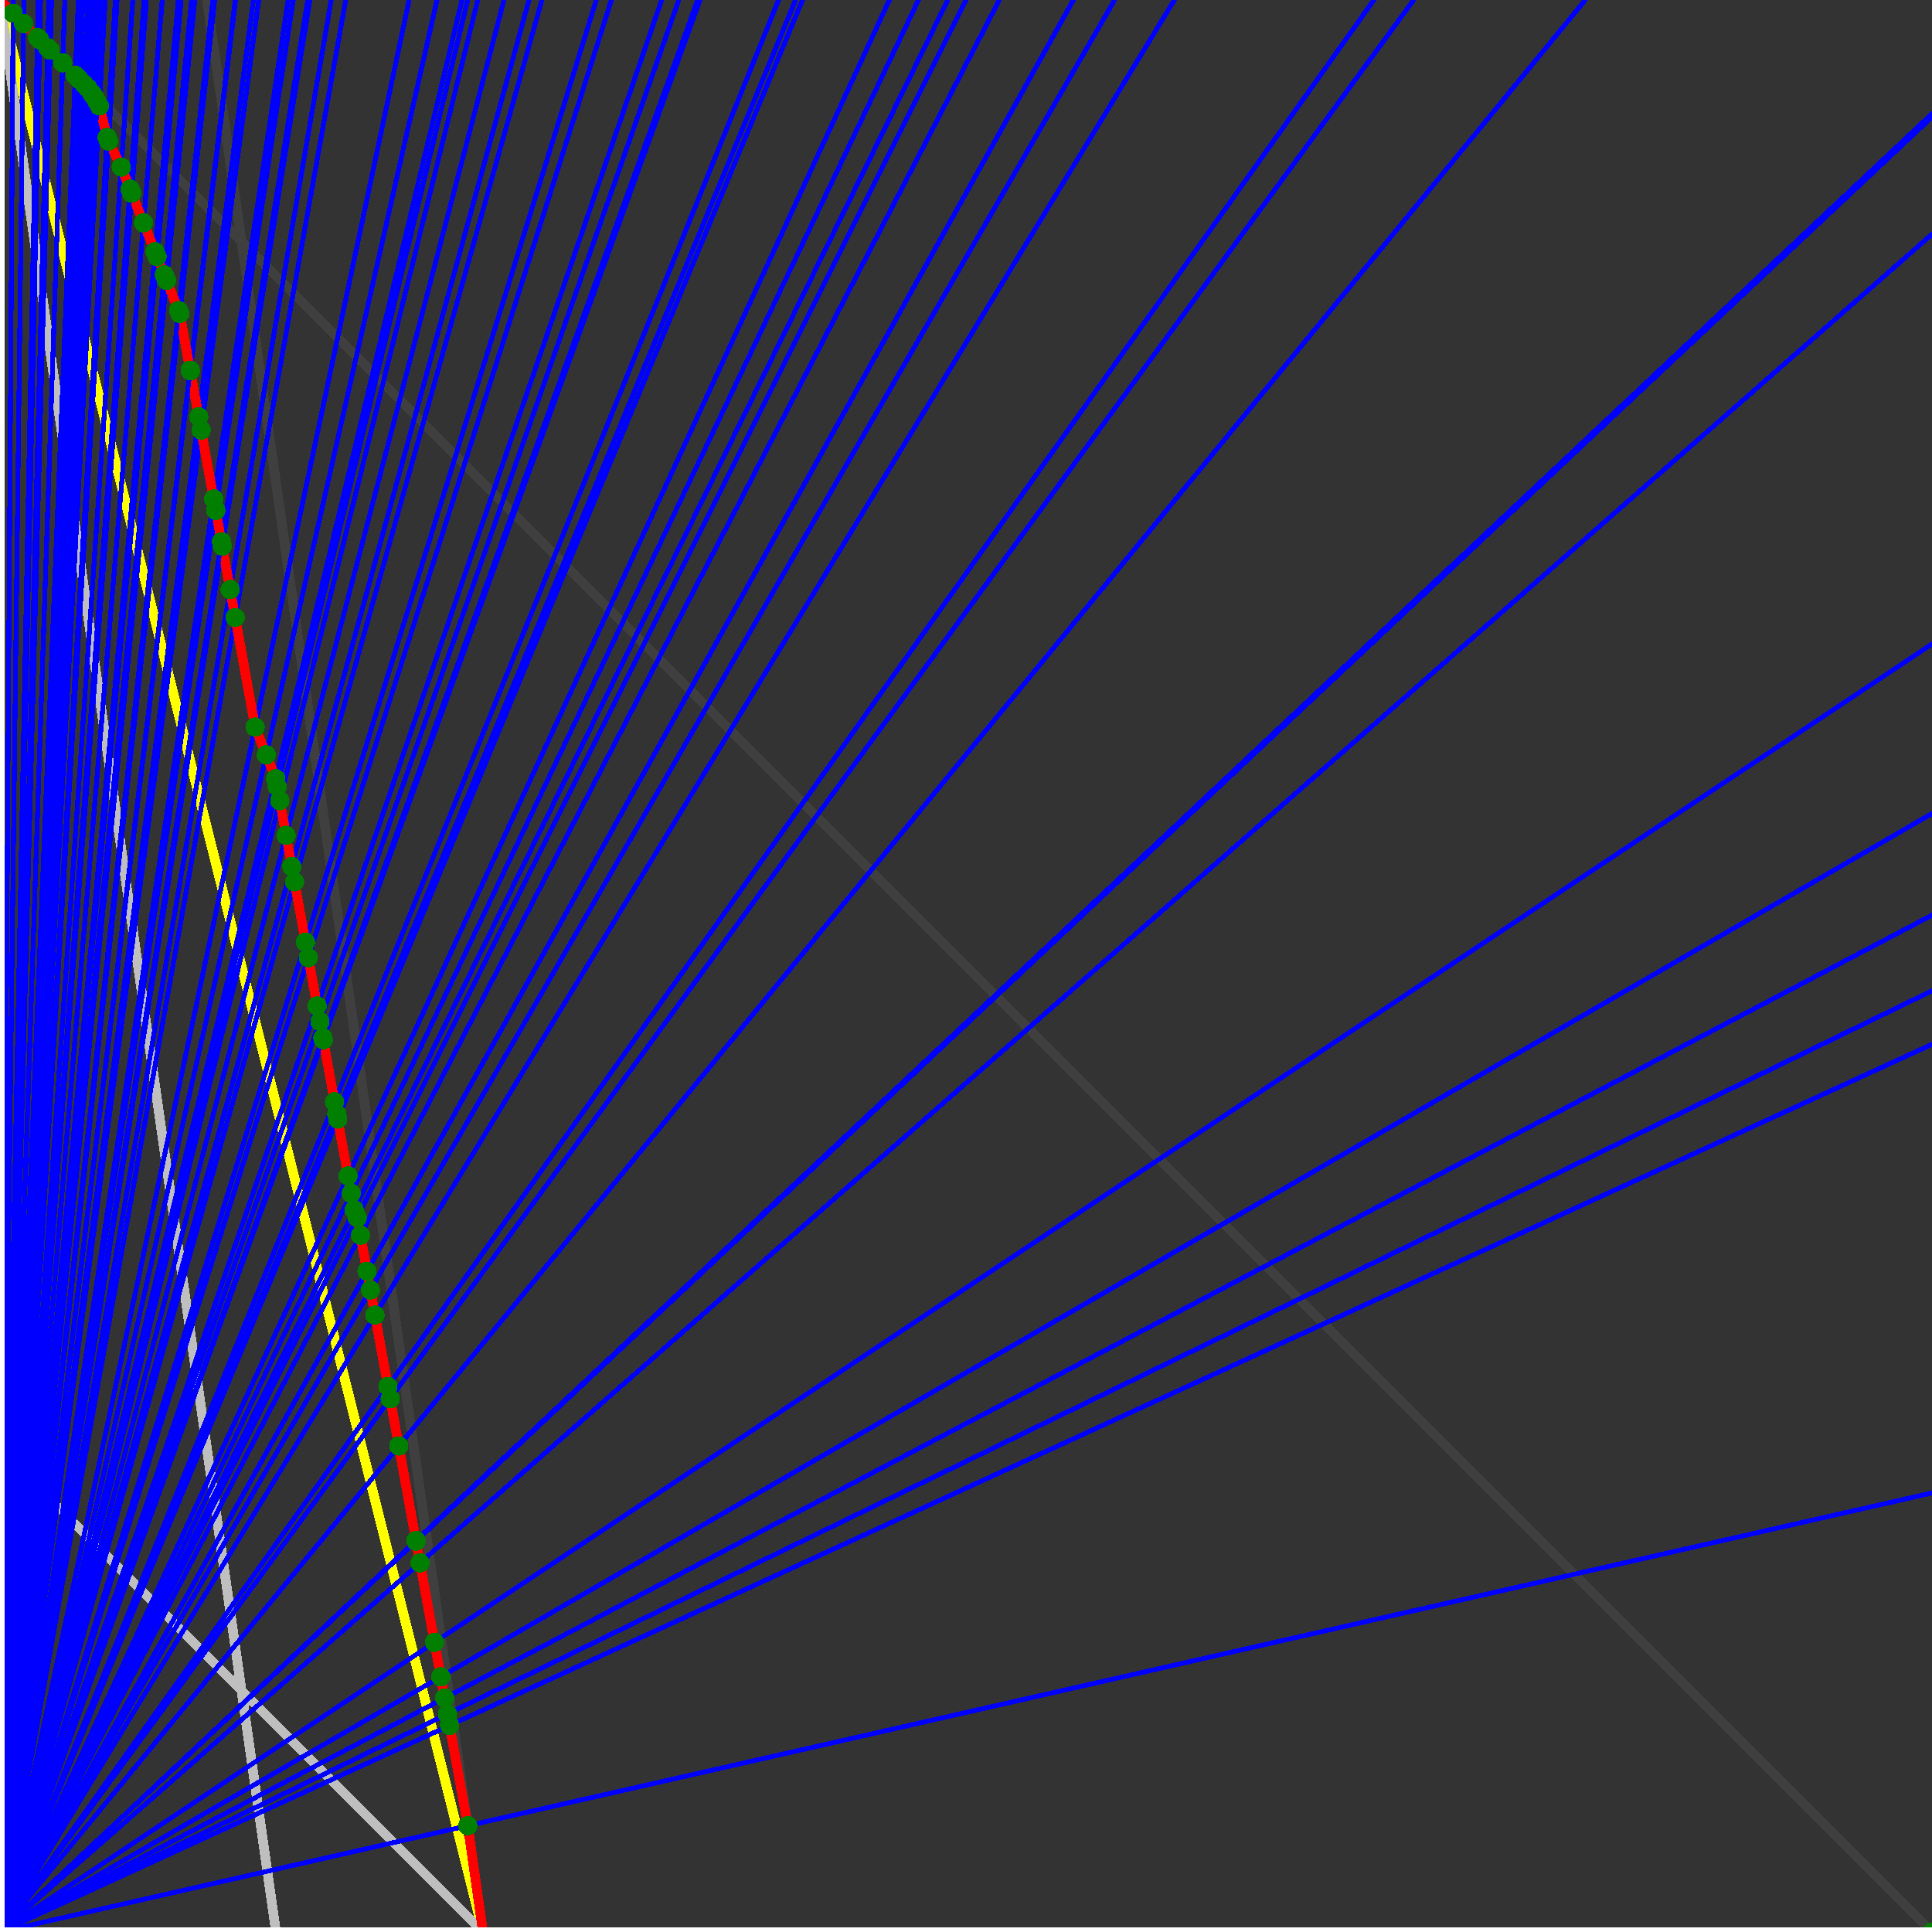 <svg xmlns="http://www.w3.org/2000/svg" version="1.1" width = "750" height = "750" viewBox = "0 0 750 750"  shape-rendering="crispEdges">
<rect x="0" y="0" width="750" height="750" fill="#333333" stroke="none"/>
<path stroke-linejoin="round" stroke-linecap="round" stroke="rgb(255,255,0)" stroke-width="3.75" fill="none" d="M 187.5 750 L 0 0 " />
<path stroke-linejoin="round" stroke-linecap="round" stroke="rgb(63,63,63)" stroke-width="3.75" fill="none" d="M 0 0 L 750 750 M 187.5 750 L 80.357 0 " />
<path stroke-linejoin="round" stroke-linecap="round" stroke="rgb(191,191,191)" stroke-width="3.75" fill="none" d="M 0 562.5 L 187.5 750 M 0 0 L 107.143 750 " />
<path stroke-linejoin="round" stroke-linecap="round" stroke="rgb(0,0,255)" stroke-width="1.875" fill="none" d="M 0 750 L 750 579.545 " />
<path stroke-linejoin="round" stroke-linecap="round" stroke="rgb(255,0,0)" stroke-width="3.75" fill="none" d="M 181.604 708.726 L 187.5 750 " />
<path stroke-linejoin="round" stroke-linecap="round" stroke="rgb(0,0,255)" stroke-width="1.875" fill="none" d="M 0 750 L 750 405.405 " />
<path stroke-linejoin="round" stroke-linecap="round" stroke="rgb(255,0,0)" stroke-width="3.75" fill="none" d="M 174.528 669.811 L 181.604 708.726 " />
<path stroke-linejoin="round" stroke-linecap="round" stroke="rgb(0,0,255)" stroke-width="1.875" fill="none" d="M 0 750 L 750 384.615 " />
<path stroke-linejoin="round" stroke-linecap="round" stroke="rgb(255,0,0)" stroke-width="3.75" fill="none" d="M 173.72 665.367 L 174.528 669.811 " />
<path stroke-linejoin="round" stroke-linecap="round" stroke="rgb(0,0,255)" stroke-width="1.875" fill="none" d="M 0 750 L 750 355.263 " />
<path stroke-linejoin="round" stroke-linecap="round" stroke="rgb(255,0,0)" stroke-width="3.75" fill="none" d="M 172.592 659.162 L 173.72 665.367 " />
<path stroke-linejoin="round" stroke-linecap="round" stroke="rgb(0,0,255)" stroke-width="1.875" fill="none" d="M 0 750 L 750 315.789 " />
<path stroke-linejoin="round" stroke-linecap="round" stroke="rgb(255,0,0)" stroke-width="3.75" fill="none" d="M 171.098 650.943 L 172.592 659.162 " />
<path stroke-linejoin="round" stroke-linecap="round" stroke="rgb(0,0,255)" stroke-width="1.875" fill="none" d="M 0 750 L 750 250 " />
<path stroke-linejoin="round" stroke-linecap="round" stroke="rgb(255,0,0)" stroke-width="3.75" fill="none" d="M 168.664 637.557 L 171.098 650.943 " />
<path stroke-linejoin="round" stroke-linecap="round" stroke="rgb(0,0,255)" stroke-width="1.875" fill="none" d="M 0 750 L 750 90.909 " />
<path stroke-linejoin="round" stroke-linecap="round" stroke="rgb(255,0,0)" stroke-width="3.75" fill="none" d="M 163.055 606.709 L 168.664 637.557 " />
<path stroke-linejoin="round" stroke-linecap="round" stroke="rgb(0,0,255)" stroke-width="1.875" fill="none" d="M 0 750 L 750 45.455 " />
<path stroke-linejoin="round" stroke-linecap="round" stroke="rgb(255,0,0)" stroke-width="3.75" fill="none" d="M 161.52 598.269 L 163.055 606.709 " />
<path stroke-linejoin="round" stroke-linecap="round" stroke="rgb(0,0,255)" stroke-width="1.875" fill="none" d="M 0 750 L 750 44.118 " />
<path stroke-linejoin="round" stroke-linecap="round" stroke="rgb(255,0,0)" stroke-width="3.75" fill="none" d="M 161.476 598.023 L 161.52 598.269 " />
<path stroke-linejoin="round" stroke-linecap="round" stroke="rgb(0,0,255)" stroke-width="1.875" fill="none" d="M 0 750 L 615.385 0 " />
<path stroke-linejoin="round" stroke-linecap="round" stroke="rgb(255,0,0)" stroke-width="3.75" fill="none" d="M 154.805 561.332 L 161.476 598.023 " />
<path stroke-linejoin="round" stroke-linecap="round" stroke="rgb(0,0,255)" stroke-width="1.875" fill="none" d="M 0 750 L 548.781 0 " />
<path stroke-linejoin="round" stroke-linecap="round" stroke="rgb(255,0,0)" stroke-width="3.75" fill="none" d="M 151.47 542.991 L 154.805 561.332 " />
<path stroke-linejoin="round" stroke-linecap="round" stroke="rgb(0,0,255)" stroke-width="1.875" fill="none" d="M 0 750 L 533.333 0 " />
<path stroke-linejoin="round" stroke-linecap="round" stroke="rgb(255,0,0)" stroke-width="3.75" fill="none" d="M 150.602 538.216 L 151.47 542.991 " />
<path stroke-linejoin="round" stroke-linecap="round" stroke="rgb(0,0,255)" stroke-width="1.875" fill="none" d="M 0 750 L 455.882 0 " />
<path stroke-linejoin="round" stroke-linecap="round" stroke="rgb(255,0,0)" stroke-width="3.75" fill="none" d="M 145.566 510.52 L 150.602 538.216 " />
<path stroke-linejoin="round" stroke-linecap="round" stroke="rgb(0,0,255)" stroke-width="1.875" fill="none" d="M 0 750 L 432.692 0 " />
<path stroke-linejoin="round" stroke-linecap="round" stroke="rgb(255,0,0)" stroke-width="3.75" fill="none" d="M 143.792 500.761 L 145.566 510.52 " />
<path stroke-linejoin="round" stroke-linecap="round" stroke="rgb(0,0,255)" stroke-width="1.875" fill="none" d="M 0 750 L 416.667 0 " />
<path stroke-linejoin="round" stroke-linecap="round" stroke="rgb(255,0,0)" stroke-width="3.75" fill="none" d="M 142.479 493.539 L 143.792 500.761 " />
<path stroke-linejoin="round" stroke-linecap="round" stroke="rgb(0,0,255)" stroke-width="1.875" fill="none" d="M 0 750 L 387.931 0 " />
<path stroke-linejoin="round" stroke-linecap="round" stroke="rgb(255,0,0)" stroke-width="3.75" fill="none" d="M 139.923 479.482 L 142.479 493.539 " />
<path stroke-linejoin="round" stroke-linecap="round" stroke="rgb(0,0,255)" stroke-width="1.875" fill="none" d="M 0 750 L 375 0 " />
<path stroke-linejoin="round" stroke-linecap="round" stroke="rgb(255,0,0)" stroke-width="3.75" fill="none" d="M 138.679 472.642 L 139.923 479.482 " />
<path stroke-linejoin="round" stroke-linecap="round" stroke="rgb(0,0,255)" stroke-width="1.875" fill="none" d="M 0 750 L 367.925 0 " />
<path stroke-linejoin="round" stroke-linecap="round" stroke="rgb(255,0,0)" stroke-width="3.75" fill="none" d="M 137.504 469.704 L 138.679 472.642 " />
<path stroke-linejoin="round" stroke-linecap="round" stroke="rgb(0,0,255)" stroke-width="1.875" fill="none" d="M 0 750 L 356.557 0 " />
<path stroke-linejoin="round" stroke-linecap="round" stroke="rgb(255,0,0)" stroke-width="3.75" fill="none" d="M 136.329 463.24 L 137.504 469.704 " />
<path stroke-linejoin="round" stroke-linecap="round" stroke="rgb(0,0,255)" stroke-width="1.875" fill="none" d="M 0 750 L 345.238 0 " />
<path stroke-linejoin="round" stroke-linecap="round" stroke="rgb(255,0,0)" stroke-width="3.75" fill="none" d="M 135.103 456.5 L 136.329 463.24 " />
<path stroke-linejoin="round" stroke-linecap="round" stroke="rgb(0,0,255)" stroke-width="1.875" fill="none" d="M 0 750 L 311.538 0 " />
<path stroke-linejoin="round" stroke-linecap="round" stroke="rgb(255,0,0)" stroke-width="3.75" fill="none" d="M 131.088 434.417 L 135.103 456.5 " />
<path stroke-linejoin="round" stroke-linecap="round" stroke="rgb(0,0,255)" stroke-width="1.875" fill="none" d="M 0 750 L 308.824 0 " />
<path stroke-linejoin="round" stroke-linecap="round" stroke="rgb(255,0,0)" stroke-width="3.75" fill="none" d="M 130.738 432.493 L 131.088 434.417 " />
<path stroke-linejoin="round" stroke-linecap="round" stroke="rgb(0,0,255)" stroke-width="1.875" fill="none" d="M 0 750 L 302.239 0 " />
<path stroke-linejoin="round" stroke-linecap="round" stroke="rgb(255,0,0)" stroke-width="3.75" fill="none" d="M 129.872 427.726 L 130.738 432.493 " />
<path stroke-linejoin="round" stroke-linecap="round" stroke="rgb(0,0,255)" stroke-width="1.875" fill="none" d="M 0 750 L 271.739 0 " />
<path stroke-linejoin="round" stroke-linecap="round" stroke="rgb(255,0,0)" stroke-width="3.75" fill="none" d="M 125.493 403.641 L 129.872 427.726 " />
<path stroke-linejoin="round" stroke-linecap="round" stroke="rgb(0,0,255)" stroke-width="1.875" fill="none" d="M 0 750 L 270.833 0 " />
<path stroke-linejoin="round" stroke-linecap="round" stroke="rgb(255,0,0)" stroke-width="3.75" fill="none" d="M 125.352 402.87 L 125.493 403.641 " />
<path stroke-linejoin="round" stroke-linecap="round" stroke="rgb(0,0,255)" stroke-width="1.875" fill="none" d="M 0 750 L 263.514 0 " />
<path stroke-linejoin="round" stroke-linecap="round" stroke="rgb(255,0,0)" stroke-width="3.75" fill="none" d="M 124.197 396.516 L 125.352 402.87 " />
<path stroke-linejoin="round" stroke-linecap="round" stroke="rgb(0,0,255)" stroke-width="1.875" fill="none" d="M 0 750 L 256.849 0 " />
<path stroke-linejoin="round" stroke-linecap="round" stroke="rgb(255,0,0)" stroke-width="3.75" fill="none" d="M 123.108 390.525 L 124.197 396.516 " />
<path stroke-linejoin="round" stroke-linecap="round" stroke="rgb(0,0,255)" stroke-width="1.875" fill="none" d="M 0 750 L 237.342 0 " />
<path stroke-linejoin="round" stroke-linecap="round" stroke="rgb(255,0,0)" stroke-width="3.75" fill="none" d="M 119.696 371.76 L 123.108 390.525 " />
<path stroke-linejoin="round" stroke-linecap="round" stroke="rgb(0,0,255)" stroke-width="1.875" fill="none" d="M 0 750 L 231.481 0 " />
<path stroke-linejoin="round" stroke-linecap="round" stroke="rgb(255,0,0)" stroke-width="3.75" fill="none" d="M 118.6 365.734 L 119.696 371.76 " />
<path stroke-linejoin="round" stroke-linecap="round" stroke="rgb(0,0,255)" stroke-width="1.875" fill="none" d="M 0 750 L 210.366 0 " />
<path stroke-linejoin="round" stroke-linecap="round" stroke="rgb(255,0,0)" stroke-width="3.75" fill="none" d="M 114.346 342.333 L 118.6 365.734 " />
<path stroke-linejoin="round" stroke-linecap="round" stroke="rgb(0,0,255)" stroke-width="1.875" fill="none" d="M 0 750 L 205.357 0 " />
<path stroke-linejoin="round" stroke-linecap="round" stroke="rgb(255,0,0)" stroke-width="3.75" fill="none" d="M 113.259 336.358 L 114.346 342.333 " />
<path stroke-linejoin="round" stroke-linecap="round" stroke="rgb(0,0,255)" stroke-width="1.875" fill="none" d="M 0 750 L 195.652 0 " />
<path stroke-linejoin="round" stroke-linecap="round" stroke="rgb(255,0,0)" stroke-width="3.75" fill="none" d="M 111.061 324.267 L 113.259 336.358 " />
<path stroke-linejoin="round" stroke-linecap="round" stroke="rgb(0,0,255)" stroke-width="1.875" fill="none" d="M 0 750 L 185.484 0 " />
<path stroke-linejoin="round" stroke-linecap="round" stroke="rgb(255,0,0)" stroke-width="3.75" fill="none" d="M 108.615 310.816 L 111.061 324.267 " />
<path stroke-linejoin="round" stroke-linecap="round" stroke="rgb(0,0,255)" stroke-width="1.875" fill="none" d="M 0 750 L 181.579 0 " />
<path stroke-linejoin="round" stroke-linecap="round" stroke="rgb(255,0,0)" stroke-width="3.75" fill="none" d="M 107.635 305.422 L 108.615 310.816 " />
<path stroke-linejoin="round" stroke-linecap="round" stroke="rgb(0,0,255)" stroke-width="1.875" fill="none" d="M 0 750 L 179.348 0 " />
<path stroke-linejoin="round" stroke-linecap="round" stroke="rgb(255,0,0)" stroke-width="3.75" fill="none" d="M 107.063 302.28 L 107.635 305.422 " />
<path stroke-linejoin="round" stroke-linecap="round" stroke="rgb(0,0,255)" stroke-width="1.875" fill="none" d="M 0 750 L 169.643 0 " />
<path stroke-linejoin="round" stroke-linecap="round" stroke="rgb(255,0,0)" stroke-width="3.75" fill="none" d="M 103.363 293.028 L 107.063 302.28 " />
<path stroke-linejoin="round" stroke-linecap="round" stroke="rgb(0,0,255)" stroke-width="1.875" fill="none" d="M 0 750 L 158.824 0 " />
<path stroke-linejoin="round" stroke-linecap="round" stroke="rgb(255,0,0)" stroke-width="3.75" fill="none" d="M 99.052 282.253 L 103.363 293.028 " />
<path stroke-linejoin="round" stroke-linecap="round" stroke="rgb(0,0,255)" stroke-width="1.875" fill="none" d="M 0 750 L 134.211 0 " />
<path stroke-linejoin="round" stroke-linecap="round" stroke="rgb(255,0,0)" stroke-width="3.75" fill="none" d="M 91.316 239.704 L 99.052 282.253 " />
<path stroke-linejoin="round" stroke-linecap="round" stroke="rgb(0,0,255)" stroke-width="1.875" fill="none" d="M 0 750 L 128.571 0 " />
<path stroke-linejoin="round" stroke-linecap="round" stroke="rgb(255,0,0)" stroke-width="3.75" fill="none" d="M 89.341 228.842 L 91.316 239.704 " />
<path stroke-linejoin="round" stroke-linecap="round" stroke="rgb(0,0,255)" stroke-width="1.875" fill="none" d="M 0 750 L 120.283 0 " />
<path stroke-linejoin="round" stroke-linecap="round" stroke="rgb(255,0,0)" stroke-width="3.75" fill="none" d="M 86.281 212.011 L 89.341 228.842 " />
<path stroke-linejoin="round" stroke-linecap="round" stroke="rgb(0,0,255)" stroke-width="1.875" fill="none" d="M 0 750 L 119.469 0 " />
<path stroke-linejoin="round" stroke-linecap="round" stroke="rgb(255,0,0)" stroke-width="3.75" fill="none" d="M 85.97 210.3 L 86.281 212.011 " />
<path stroke-linejoin="round" stroke-linecap="round" stroke="rgb(0,0,255)" stroke-width="1.875" fill="none" d="M 0 750 L 113.839 0 " />
<path stroke-linejoin="round" stroke-linecap="round" stroke="rgb(255,0,0)" stroke-width="3.75" fill="none" d="M 83.762 198.156 L 85.97 210.3 " />
<path stroke-linejoin="round" stroke-linecap="round" stroke="rgb(0,0,255)" stroke-width="1.875" fill="none" d="M 0 750 L 111.842 0 " />
<path stroke-linejoin="round" stroke-linecap="round" stroke="rgb(255,0,0)" stroke-width="3.75" fill="none" d="M 82.955 193.716 L 83.762 198.156 " />
<path stroke-linejoin="round" stroke-linecap="round" stroke="rgb(0,0,255)" stroke-width="1.875" fill="none" d="M 0 750 L 100.446 0 " />
<path stroke-linejoin="round" stroke-linecap="round" stroke="rgb(255,0,0)" stroke-width="3.75" fill="none" d="M 78.088 166.946 L 82.955 193.716 " />
<path stroke-linejoin="round" stroke-linecap="round" stroke="rgb(0,0,255)" stroke-width="1.875" fill="none" d="M 0 750 L 98.361 0 " />
<path stroke-linejoin="round" stroke-linecap="round" stroke="rgb(255,0,0)" stroke-width="3.75" fill="none" d="M 77.146 161.765 L 78.088 166.946 " />
<path stroke-linejoin="round" stroke-linecap="round" stroke="rgb(0,0,255)" stroke-width="1.875" fill="none" d="M 0 750 L 91.463 0 " />
<path stroke-linejoin="round" stroke-linecap="round" stroke="rgb(255,0,0)" stroke-width="3.75" fill="none" d="M 73.908 143.957 L 77.146 161.765 " />
<path stroke-linejoin="round" stroke-linecap="round" stroke="rgb(0,0,255)" stroke-width="1.875" fill="none" d="M 0 750 L 91.304 0 " />
<path stroke-linejoin="round" stroke-linecap="round" stroke="rgb(255,0,0)" stroke-width="3.75" fill="none" d="M 73.809 143.711 L 73.908 143.957 " />
<path stroke-linejoin="round" stroke-linecap="round" stroke="rgb(0,0,255)" stroke-width="1.875" fill="none" d="M 0 750 L 83.333 0 " />
<path stroke-linejoin="round" stroke-linecap="round" stroke="rgb(255,0,0)" stroke-width="3.75" fill="none" d="M 69.81 121.714 L 73.809 143.711 " />
<path stroke-linejoin="round" stroke-linecap="round" stroke="rgb(0,0,255)" stroke-width="1.875" fill="none" d="M 0 750 L 82.627 0 " />
<path stroke-linejoin="round" stroke-linecap="round" stroke="rgb(255,0,0)" stroke-width="3.75" fill="none" d="M 69.346 120.554 L 69.81 121.714 " />
<path stroke-linejoin="round" stroke-linecap="round" stroke="rgb(0,0,255)" stroke-width="1.875" fill="none" d="M 0 750 L 75.63 0 " />
<path stroke-linejoin="round" stroke-linecap="round" stroke="rgb(255,0,0)" stroke-width="3.75" fill="none" d="M 64.656 108.829 L 69.346 120.554 " />
<path stroke-linejoin="round" stroke-linecap="round" stroke="rgb(0,0,255)" stroke-width="1.875" fill="none" d="M 0 750 L 74.38 0 " />
<path stroke-linejoin="round" stroke-linecap="round" stroke="rgb(255,0,0)" stroke-width="3.75" fill="none" d="M 63.8 106.688 L 64.656 108.829 " />
<path stroke-linejoin="round" stroke-linecap="round" stroke="rgb(0,0,255)" stroke-width="1.875" fill="none" d="M 0 750 L 70.312 0 " />
<path stroke-linejoin="round" stroke-linecap="round" stroke="rgb(255,0,0)" stroke-width="3.75" fill="none" d="M 60.973 99.622 L 63.799 106.688 " />
<path stroke-linejoin="round" stroke-linecap="round" stroke="rgb(0,0,255)" stroke-width="1.875" fill="none" d="M 0 750 L 69.231 0 " />
<path stroke-linejoin="round" stroke-linecap="round" stroke="rgb(255,0,0)" stroke-width="3.75" fill="none" d="M 60.211 97.717 L 60.973 99.622 " />
<path stroke-linejoin="round" stroke-linecap="round" stroke="rgb(0,0,255)" stroke-width="1.875" fill="none" d="M 0 750 L 62.977 0 " />
<path stroke-linejoin="round" stroke-linecap="round" stroke="rgb(255,0,0)" stroke-width="3.75" fill="none" d="M 55.716 86.479 L 60.211 97.717 " />
<path stroke-linejoin="round" stroke-linecap="round" stroke="rgb(0,0,255)" stroke-width="1.875" fill="none" d="M 0 750 L 56.818 0 " />
<path stroke-linejoin="round" stroke-linecap="round" stroke="rgb(255,0,0)" stroke-width="3.75" fill="none" d="M 51.134 75.026 L 55.716 86.479 " />
<path stroke-linejoin="round" stroke-linecap="round" stroke="rgb(0,0,255)" stroke-width="1.875" fill="none" d="M 0 750 L 55.97 0 " />
<path stroke-linejoin="round" stroke-linecap="round" stroke="rgb(255,0,0)" stroke-width="3.75" fill="none" d="M 50.491 73.418 L 51.134 75.026 " />
<path stroke-linejoin="round" stroke-linecap="round" stroke="rgb(0,0,255)" stroke-width="1.875" fill="none" d="M 0 750 L 51.527 0 " />
<path stroke-linejoin="round" stroke-linecap="round" stroke="rgb(255,0,0)" stroke-width="3.75" fill="none" d="M 47.07 64.865 L 50.491 73.418 " />
<path stroke-linejoin="round" stroke-linecap="round" stroke="rgb(0,0,255)" stroke-width="1.875" fill="none" d="M 0 750 L 45.455 0 " />
<path stroke-linejoin="round" stroke-linecap="round" stroke="rgb(255,0,0)" stroke-width="3.75" fill="none" d="M 42.138 54.725 L 47.07 64.865 " />
<path stroke-linejoin="round" stroke-linecap="round" stroke="rgb(0,0,255)" stroke-width="1.875" fill="none" d="M 0 750 L 44.776 0 " />
<path stroke-linejoin="round" stroke-linecap="round" stroke="rgb(255,0,0)" stroke-width="3.75" fill="none" d="M 41.591 53.357 L 42.138 54.725 " />
<path stroke-linejoin="round" stroke-linecap="round" stroke="rgb(0,0,255)" stroke-width="1.875" fill="none" d="M 0 750 L 40.816 0 " />
<path stroke-linejoin="round" stroke-linecap="round" stroke="rgb(255,0,0)" stroke-width="3.75" fill="none" d="M 38.579 41.119 L 41.591 53.357 " />
<path stroke-linejoin="round" stroke-linecap="round" stroke="rgb(0,0,255)" stroke-width="1.875" fill="none" d="M 0 750 L 39.773 0 " />
<path stroke-linejoin="round" stroke-linecap="round" stroke="rgb(255,0,0)" stroke-width="3.75" fill="none" d="M 37.678 39.51 L 38.579 41.118 " />
<path stroke-linejoin="round" stroke-linecap="round" stroke="rgb(0,0,255)" stroke-width="1.875" fill="none" d="M 0 750 L 39.179 0 " />
<path stroke-linejoin="round" stroke-linecap="round" stroke="rgb(255,0,0)" stroke-width="3.75" fill="none" d="M 37.169 38.476 L 37.678 39.51 " />
<path stroke-linejoin="round" stroke-linecap="round" stroke="rgb(0,0,255)" stroke-width="1.875" fill="none" d="M 0 750 L 38.321 0 " />
<path stroke-linejoin="round" stroke-linecap="round" stroke="rgb(255,0,0)" stroke-width="3.75" fill="none" d="M 36.412 37.371 L 37.169 38.476 " />
<path stroke-linejoin="round" stroke-linecap="round" stroke="rgb(0,0,255)" stroke-width="1.875" fill="none" d="M 0 750 L 37.77 0 " />
<path stroke-linejoin="round" stroke-linecap="round" stroke="rgb(255,0,0)" stroke-width="3.75" fill="none" d="M 35.925 36.627 L 36.412 37.371 " />
<path stroke-linejoin="round" stroke-linecap="round" stroke="rgb(0,0,255)" stroke-width="1.875" fill="none" d="M 0 750 L 37.234 0 " />
<path stroke-linejoin="round" stroke-linecap="round" stroke="rgb(255,0,0)" stroke-width="3.75" fill="none" d="M 35.449 35.965 L 35.925 36.627 " />
<path stroke-linejoin="round" stroke-linecap="round" stroke="rgb(0,0,255)" stroke-width="1.875" fill="none" d="M 0 750 L 35.714 0 " />
<path stroke-linejoin="round" stroke-linecap="round" stroke="rgb(255,0,0)" stroke-width="3.75" fill="none" d="M 34.085 34.213 L 35.449 35.965 " />
<path stroke-linejoin="round" stroke-linecap="round" stroke="rgb(0,0,255)" stroke-width="1.875" fill="none" d="M 0 750 L 34.091 0 " />
<path stroke-linejoin="round" stroke-linecap="round" stroke="rgb(255,0,0)" stroke-width="3.75" fill="none" d="M 32.607 32.639 L 34.085 34.213 " />
<path stroke-linejoin="round" stroke-linecap="round" stroke="rgb(0,0,255)" stroke-width="1.875" fill="none" d="M 0 750 L 32.143 0 " />
<path stroke-linejoin="round" stroke-linecap="round" stroke="rgb(255,0,0)" stroke-width="3.75" fill="none" d="M 30.821 30.845 L 32.607 32.639 " />
<path stroke-linejoin="round" stroke-linecap="round" stroke="rgb(0,0,255)" stroke-width="1.875" fill="none" d="M 0 750 L 31.69 0 " />
<path stroke-linejoin="round" stroke-linecap="round" stroke="rgb(255,0,0)" stroke-width="3.75" fill="none" d="M 30.405 30.422 L 30.821 30.845 " />
<path stroke-linejoin="round" stroke-linecap="round" stroke="rgb(0,0,255)" stroke-width="1.875" fill="none" d="M 0 750 L 30.405 0 " />
<path stroke-linejoin="round" stroke-linecap="round" stroke="rgb(255,0,0)" stroke-width="3.75" fill="none" d="M 29.22 29.234 L 30.405 30.422 " />
<path stroke-linejoin="round" stroke-linecap="round" stroke="rgb(0,0,255)" stroke-width="1.875" fill="none" d="M 0 750 L 25.168 0 " />
<path stroke-linejoin="round" stroke-linecap="round" stroke="rgb(255,0,0)" stroke-width="3.75" fill="none" d="M 24.35 24.36 L 29.22 29.234 " />
<path stroke-linejoin="round" stroke-linecap="round" stroke="rgb(0,0,255)" stroke-width="1.875" fill="none" d="M 0 750 L 20 0 " />
<path stroke-linejoin="round" stroke-linecap="round" stroke="rgb(255,0,0)" stroke-width="3.75" fill="none" d="M 19.48 19.488 L 24.35 24.36 " />
<path stroke-linejoin="round" stroke-linecap="round" stroke="rgb(0,0,255)" stroke-width="1.875" fill="none" d="M 0 750 L 19.481 0 " />
<path stroke-linejoin="round" stroke-linecap="round" stroke="rgb(255,0,0)" stroke-width="3.75" fill="none" d="M 18.987 18.989 L 19.48 19.488 " />
<path stroke-linejoin="round" stroke-linecap="round" stroke="rgb(0,0,255)" stroke-width="1.875" fill="none" d="M 0 750 L 19.231 0 " />
<path stroke-linejoin="round" stroke-linecap="round" stroke="rgb(255,0,0)" stroke-width="3.75" fill="none" d="M 18.75 18.75 L 18.987 18.989 " />
<path stroke-linejoin="round" stroke-linecap="round" stroke="rgb(0,0,255)" stroke-width="1.875" fill="none" d="M 0 750 L 18.987 0 " />
<path stroke-linejoin="round" stroke-linecap="round" stroke="rgb(255,0,0)" stroke-width="3.75" fill="none" d="M 18.519 18.519 L 18.75 18.75 " />
<path stroke-linejoin="round" stroke-linecap="round" stroke="rgb(0,0,255)" stroke-width="1.875" fill="none" d="M 0 750 L 15.734 0 " />
<path stroke-linejoin="round" stroke-linecap="round" stroke="rgb(255,0,0)" stroke-width="3.75" fill="none" d="M 15.411 15.411 L 18.519 18.519 " />
<path stroke-linejoin="round" stroke-linecap="round" stroke="rgb(0,0,255)" stroke-width="1.875" fill="none" d="M 0 750 L 15.517 0 " />
<path stroke-linejoin="round" stroke-linecap="round" stroke="rgb(255,0,0)" stroke-width="3.75" fill="none" d="M 15.203 15.203 L 15.411 15.411 " />
<path stroke-linejoin="round" stroke-linecap="round" stroke="rgb(0,0,255)" stroke-width="1.875" fill="none" d="M 0 750 L 14.803 0 " />
<path stroke-linejoin="round" stroke-linecap="round" stroke="rgb(255,0,0)" stroke-width="3.75" fill="none" d="M 14.516 14.516 L 15.203 15.203 " />
<path stroke-linejoin="round" stroke-linecap="round" stroke="rgb(0,0,255)" stroke-width="1.875" fill="none" d="M 0 750 L 9.259 0 " />
<path stroke-linejoin="round" stroke-linecap="round" stroke="rgb(255,0,0)" stroke-width="3.75" fill="none" d="M 9.146 9.146 L 14.516 14.516 " />
<path stroke-linejoin="round" stroke-linecap="round" stroke="rgb(0,0,255)" stroke-width="1.875" fill="none" d="M 0 750 L 5.137 0 " />
<path stroke-linejoin="round" stroke-linecap="round" stroke="rgb(255,0,0)" stroke-width="3.75" fill="none" d="M 5.102 5.102 L 9.146 9.146 " />
<path stroke-linejoin="round" stroke-linecap="round" stroke="rgb(0,0,255)" stroke-width="1.875" fill="none" d="M 0 750 L 0 0 " />
<path stroke-linejoin="round" stroke-linecap="round" stroke="rgb(255,0,0)" stroke-width="3.75" fill="none" d="M 0 0 L 5.102 5.102 " />
<circle cx="181.604" cy="708.726" r="3.75" style="fill:rgb(0,127,0);stroke-width:1" /><circle cx="174.528" cy="669.811" r="3.75" style="fill:rgb(0,127,0);stroke-width:1" /><circle cx="173.72" cy="665.367" r="3.75" style="fill:rgb(0,127,0);stroke-width:1" /><circle cx="172.592" cy="659.162" r="3.75" style="fill:rgb(0,127,0);stroke-width:1" /><circle cx="171.098" cy="650.943" r="3.75" style="fill:rgb(0,127,0);stroke-width:1" /><circle cx="168.664" cy="637.557" r="3.75" style="fill:rgb(0,127,0);stroke-width:1" /><circle cx="163.055" cy="606.709" r="3.75" style="fill:rgb(0,127,0);stroke-width:1" /><circle cx="161.52" cy="598.269" r="3.75" style="fill:rgb(0,127,0);stroke-width:1" /><circle cx="161.476" cy="598.023" r="3.75" style="fill:rgb(0,127,0);stroke-width:1" /><circle cx="154.805" cy="561.332" r="3.75" style="fill:rgb(0,127,0);stroke-width:1" /><circle cx="151.47" cy="542.991" r="3.75" style="fill:rgb(0,127,0);stroke-width:1" /><circle cx="150.602" cy="538.216" r="3.75" style="fill:rgb(0,127,0);stroke-width:1" /><circle cx="145.566" cy="510.52" r="3.75" style="fill:rgb(0,127,0);stroke-width:1" /><circle cx="143.792" cy="500.761" r="3.75" style="fill:rgb(0,127,0);stroke-width:1" /><circle cx="142.479" cy="493.539" r="3.75" style="fill:rgb(0,127,0);stroke-width:1" /><circle cx="139.923" cy="479.482" r="3.75" style="fill:rgb(0,127,0);stroke-width:1" /><circle cx="138.679" cy="472.642" r="3.75" style="fill:rgb(0,127,0);stroke-width:1" /><circle cx="137.504" cy="469.704" r="3.75" style="fill:rgb(0,127,0);stroke-width:1" /><circle cx="136.329" cy="463.24" r="3.75" style="fill:rgb(0,127,0);stroke-width:1" /><circle cx="135.103" cy="456.5" r="3.75" style="fill:rgb(0,127,0);stroke-width:1" /><circle cx="131.088" cy="434.417" r="3.75" style="fill:rgb(0,127,0);stroke-width:1" /><circle cx="130.738" cy="432.493" r="3.75" style="fill:rgb(0,127,0);stroke-width:1" /><circle cx="129.872" cy="427.726" r="3.75" style="fill:rgb(0,127,0);stroke-width:1" /><circle cx="125.493" cy="403.641" r="3.75" style="fill:rgb(0,127,0);stroke-width:1" /><circle cx="125.352" cy="402.87" r="3.75" style="fill:rgb(0,127,0);stroke-width:1" /><circle cx="124.197" cy="396.516" r="3.75" style="fill:rgb(0,127,0);stroke-width:1" /><circle cx="123.108" cy="390.525" r="3.75" style="fill:rgb(0,127,0);stroke-width:1" /><circle cx="119.696" cy="371.76" r="3.75" style="fill:rgb(0,127,0);stroke-width:1" /><circle cx="118.6" cy="365.734" r="3.75" style="fill:rgb(0,127,0);stroke-width:1" /><circle cx="114.346" cy="342.333" r="3.75" style="fill:rgb(0,127,0);stroke-width:1" /><circle cx="113.259" cy="336.358" r="3.75" style="fill:rgb(0,127,0);stroke-width:1" /><circle cx="111.061" cy="324.267" r="3.75" style="fill:rgb(0,127,0);stroke-width:1" /><circle cx="108.615" cy="310.816" r="3.75" style="fill:rgb(0,127,0);stroke-width:1" /><circle cx="107.635" cy="305.422" r="3.75" style="fill:rgb(0,127,0);stroke-width:1" /><circle cx="107.063" cy="302.28" r="3.75" style="fill:rgb(0,127,0);stroke-width:1" /><circle cx="103.363" cy="293.028" r="3.75" style="fill:rgb(0,127,0);stroke-width:1" /><circle cx="99.052" cy="282.253" r="3.75" style="fill:rgb(0,127,0);stroke-width:1" /><circle cx="91.316" cy="239.704" r="3.75" style="fill:rgb(0,127,0);stroke-width:1" /><circle cx="89.341" cy="228.842" r="3.75" style="fill:rgb(0,127,0);stroke-width:1" /><circle cx="86.281" cy="212.011" r="3.75" style="fill:rgb(0,127,0);stroke-width:1" /><circle cx="85.97" cy="210.3" r="3.75" style="fill:rgb(0,127,0);stroke-width:1" /><circle cx="83.762" cy="198.156" r="3.75" style="fill:rgb(0,127,0);stroke-width:1" /><circle cx="82.955" cy="193.716" r="3.75" style="fill:rgb(0,127,0);stroke-width:1" /><circle cx="78.088" cy="166.946" r="3.75" style="fill:rgb(0,127,0);stroke-width:1" /><circle cx="77.146" cy="161.765" r="3.75" style="fill:rgb(0,127,0);stroke-width:1" /><circle cx="73.908" cy="143.957" r="3.75" style="fill:rgb(0,127,0);stroke-width:1" /><circle cx="73.809" cy="143.711" r="3.75" style="fill:rgb(0,127,0);stroke-width:1" /><circle cx="69.81" cy="121.714" r="3.75" style="fill:rgb(0,127,0);stroke-width:1" /><circle cx="69.346" cy="120.554" r="3.75" style="fill:rgb(0,127,0);stroke-width:1" /><circle cx="64.656" cy="108.829" r="3.75" style="fill:rgb(0,127,0);stroke-width:1" /><circle cx="63.8" cy="106.688" r="3.75" style="fill:rgb(0,127,0);stroke-width:1" /><circle cx="60.973" cy="99.622" r="3.75" style="fill:rgb(0,127,0);stroke-width:1" /><circle cx="60.211" cy="97.717" r="3.75" style="fill:rgb(0,127,0);stroke-width:1" /><circle cx="55.716" cy="86.479" r="3.75" style="fill:rgb(0,127,0);stroke-width:1" /><circle cx="51.134" cy="75.026" r="3.75" style="fill:rgb(0,127,0);stroke-width:1" /><circle cx="50.491" cy="73.418" r="3.75" style="fill:rgb(0,127,0);stroke-width:1" /><circle cx="47.07" cy="64.865" r="3.75" style="fill:rgb(0,127,0);stroke-width:1" /><circle cx="42.138" cy="54.725" r="3.75" style="fill:rgb(0,127,0);stroke-width:1" /><circle cx="41.591" cy="53.357" r="3.75" style="fill:rgb(0,127,0);stroke-width:1" /><circle cx="38.579" cy="41.119" r="3.75" style="fill:rgb(0,127,0);stroke-width:1" /><circle cx="37.678" cy="39.51" r="3.75" style="fill:rgb(0,127,0);stroke-width:1" /><circle cx="37.169" cy="38.476" r="3.75" style="fill:rgb(0,127,0);stroke-width:1" /><circle cx="36.412" cy="37.371" r="3.75" style="fill:rgb(0,127,0);stroke-width:1" /><circle cx="35.925" cy="36.627" r="3.75" style="fill:rgb(0,127,0);stroke-width:1" /><circle cx="35.449" cy="35.965" r="3.75" style="fill:rgb(0,127,0);stroke-width:1" /><circle cx="34.085" cy="34.213" r="3.75" style="fill:rgb(0,127,0);stroke-width:1" /><circle cx="32.607" cy="32.639" r="3.75" style="fill:rgb(0,127,0);stroke-width:1" /><circle cx="30.821" cy="30.845" r="3.75" style="fill:rgb(0,127,0);stroke-width:1" /><circle cx="30.405" cy="30.422" r="3.75" style="fill:rgb(0,127,0);stroke-width:1" /><circle cx="29.22" cy="29.234" r="3.75" style="fill:rgb(0,127,0);stroke-width:1" /><circle cx="24.35" cy="24.36" r="3.75" style="fill:rgb(0,127,0);stroke-width:1" /><circle cx="19.48" cy="19.488" r="3.75" style="fill:rgb(0,127,0);stroke-width:1" /><circle cx="18.987" cy="18.989" r="3.75" style="fill:rgb(0,127,0);stroke-width:1" /><circle cx="18.75" cy="18.75" r="3.75" style="fill:rgb(0,127,0);stroke-width:1" /><circle cx="18.519" cy="18.519" r="3.75" style="fill:rgb(0,127,0);stroke-width:1" /><circle cx="15.411" cy="15.411" r="3.75" style="fill:rgb(0,127,0);stroke-width:1" /><circle cx="15.203" cy="15.203" r="3.75" style="fill:rgb(0,127,0);stroke-width:1" /><circle cx="14.516" cy="14.516" r="3.75" style="fill:rgb(0,127,0);stroke-width:1" /><circle cx="9.146" cy="9.146" r="3.75" style="fill:rgb(0,127,0);stroke-width:1" /><circle cx="5.102" cy="5.102" r="3.75" style="fill:rgb(0,127,0);stroke-width:1" /><circle cx="750" cy="750" r="3.75" style="fill:rgb(0,127,0);stroke-width:1" /><path stroke-linejoin="round" stroke-linecap="round" stroke="rgb(255,255,255)" stroke-width="3.75" fill="none" d="M 0 750 L 750 750 M 0 750 L 0 0 " />

</svg>
